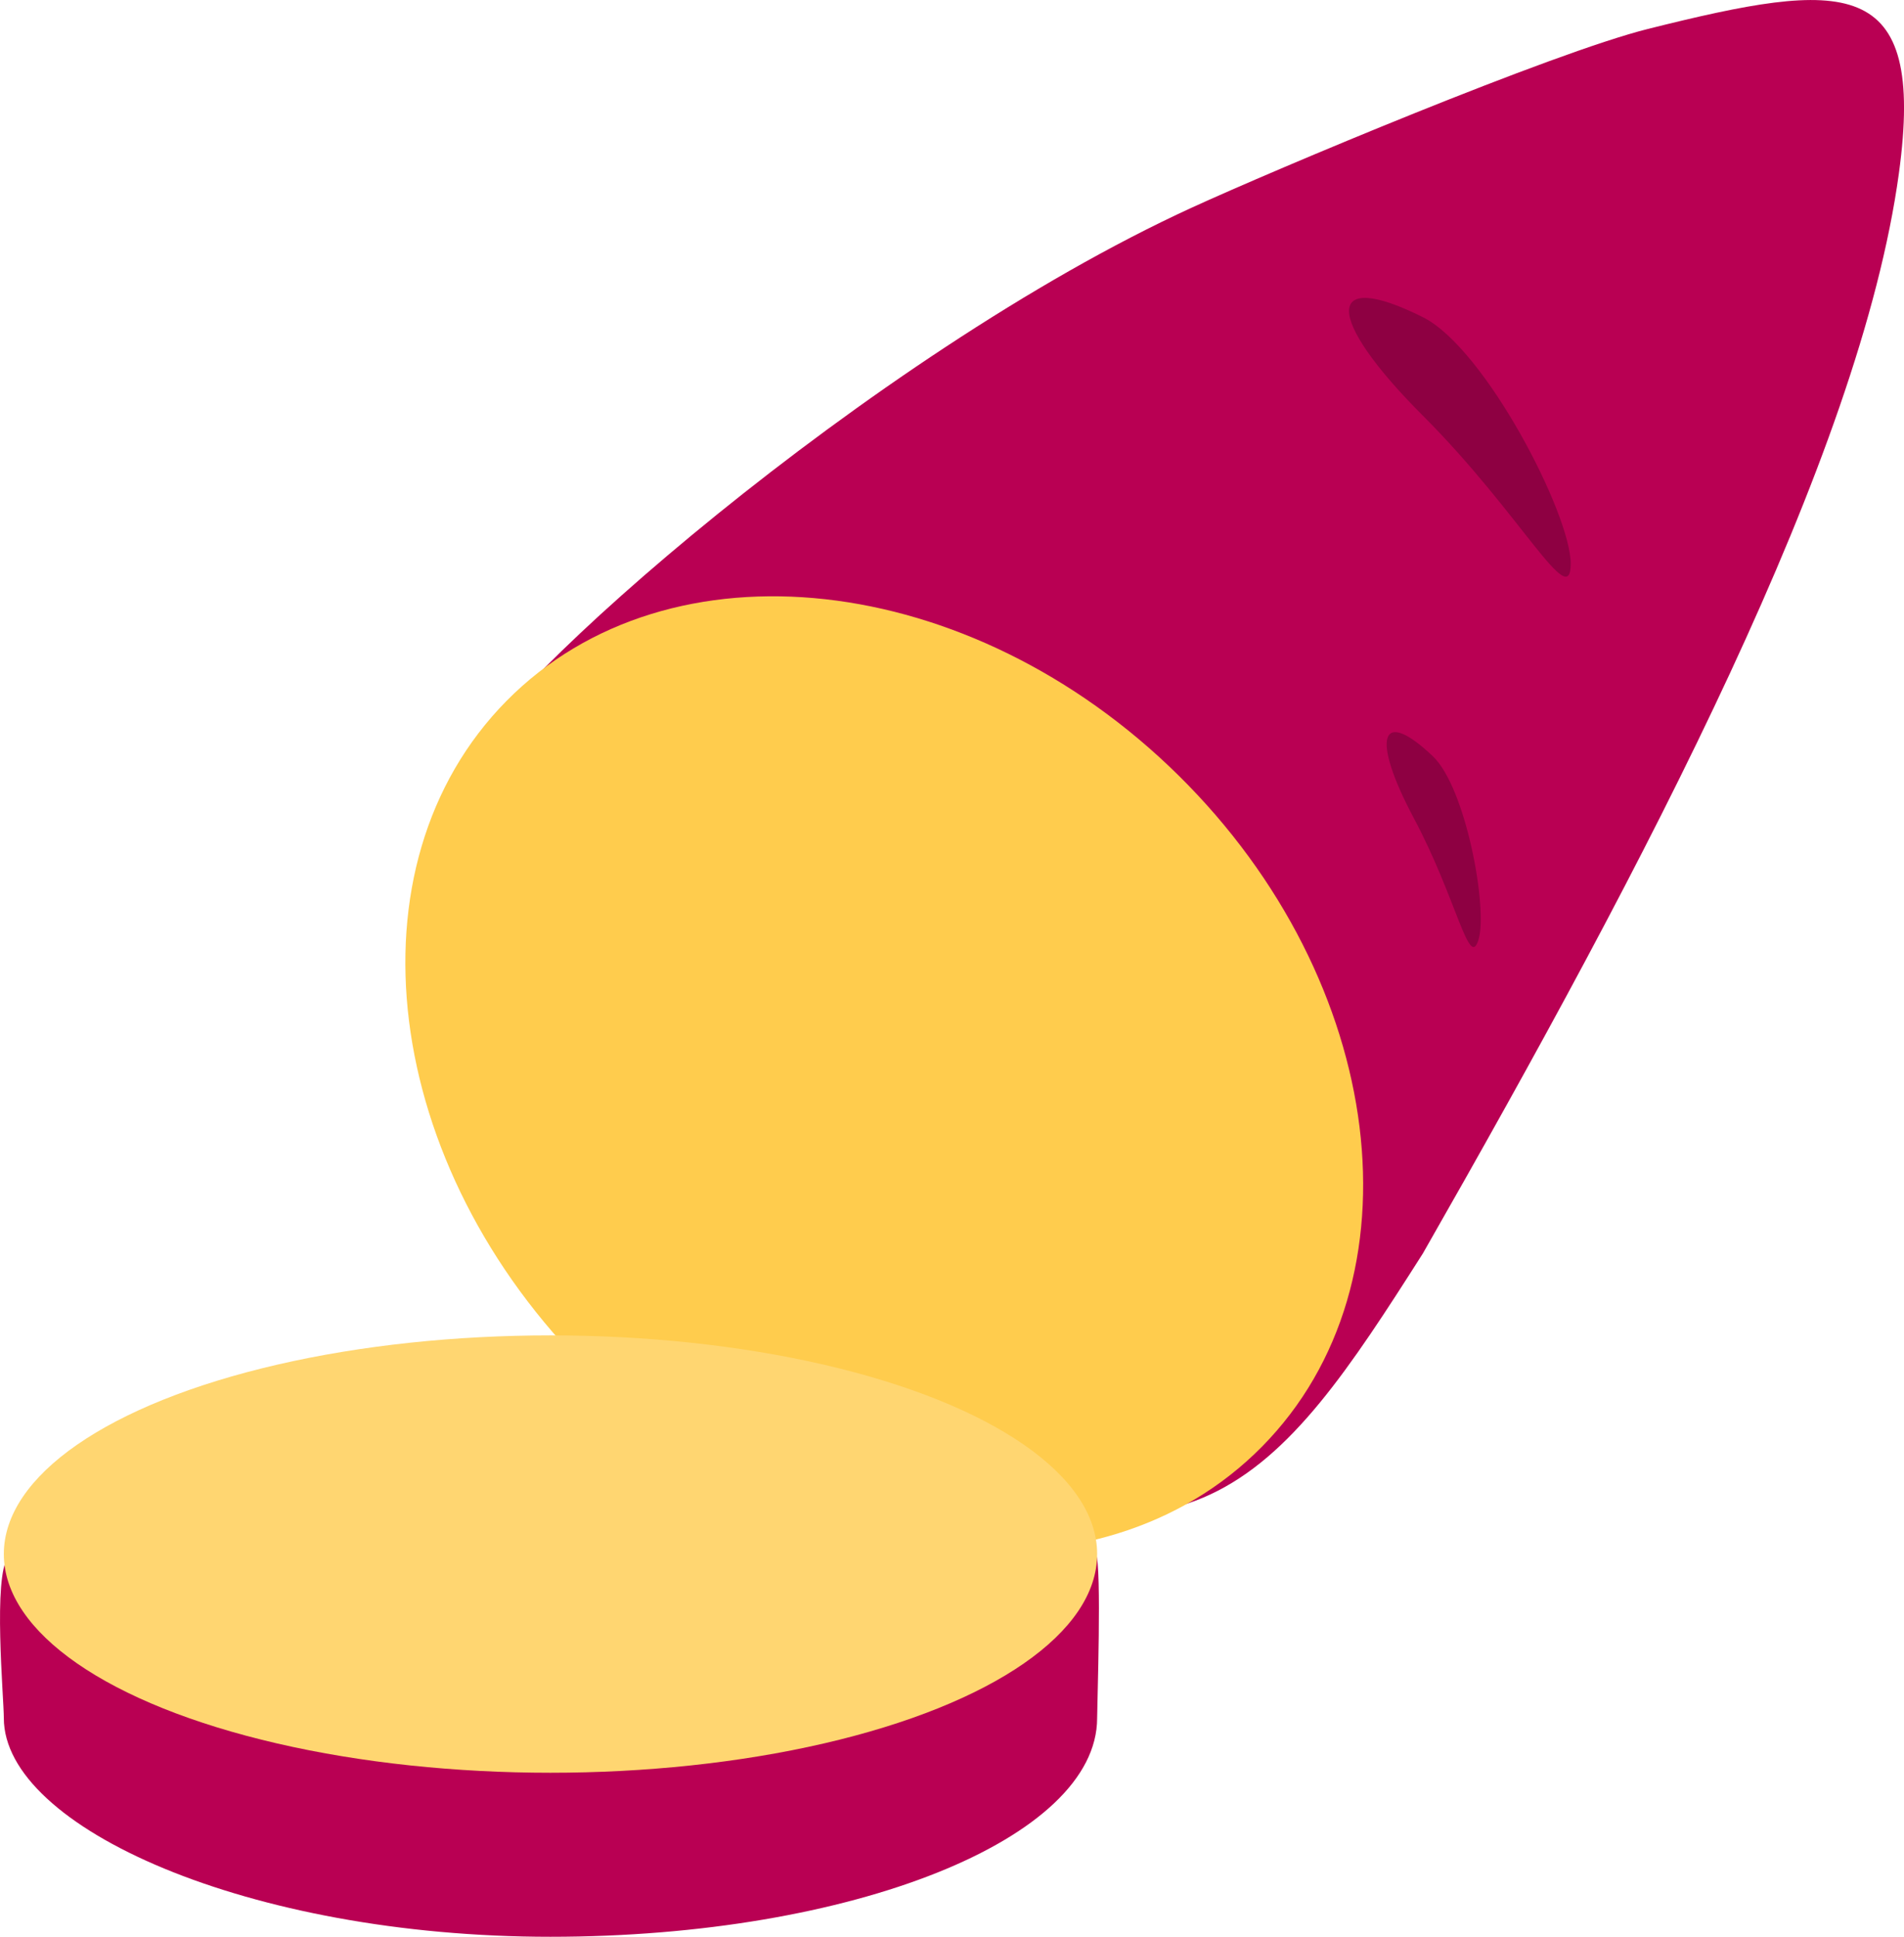 <?xml version="1.0" encoding="UTF-8" standalone="no"?>
<svg
   xmlns:dc="http://purl.org/dc/elements/1.1/"
   xmlns:cc="http://creativecommons.org/ns#"
   xmlns:rdf="http://www.w3.org/1999/02/22-rdf-syntax-ns#"
   xmlns:svg="http://www.w3.org/2000/svg"
   xmlns="http://www.w3.org/2000/svg"
   xmlns:sodipodi="http://sodipodi.sourceforge.net/DTD/sodipodi-0.dtd"
   xmlns:inkscape="http://www.inkscape.org/namespaces/inkscape"
   viewBox="0 0 34.83 35.425"
   id="svg2"
   version="1.1"
   inkscape:version="0.91 r13725"
   sodipodi:docname="1f360.svg"
   width="34.83"
   height="35.425">
  <defs
     id="defs16" />
  <sodipodi:namedview
     pagecolor="#ffffff"
     bordercolor="#666666"
     borderopacity="1"
     objecttolerance="10"
     gridtolerance="10"
     guidetolerance="10"
     inkscape:pageopacity="0"
     inkscape:pageshadow="2"
     inkscape:window-width="640"
     inkscape:window-height="480"
     id="namedview14"
     showgrid="false"
     inkscape:zoom="6.5555556"
     inkscape:cx="17.069676"
     inkscape:cy="18"
     inkscape:window-x="0"
     inkscape:window-y="0"
     inkscape:window-maximized="0"
     inkscape:current-layer="svg2" />
  <path
     d="m 8.511,14.02 c 0.458,-1.372 7.41,-7.525 13.286,-10.22 1.528,-0.701 6.602,-2.834 8.35,-3.271 3.604,-0.901 5.09,-1.014 4.589,2.646 -0.708,5.171 -4.619,12.596 -8.707,19.751 -2.68,4.213 -4.232,6.423 -10.365,3.356 -6.13,-3.064 -9.196,-6.13 -7.153,-12.262 z"
     id="path4"
     inkscape:connector-curvature="0"
     style="fill:#b90053" />
  <path
     d="m 21.561,14.185 c 3.816,3.768 4.498,9.263 1.524,12.276 -2.974,3.014 -8.477,2.4 -12.294,-1.365 -3.816,-3.768 -4.499,-9.264 -1.525,-12.276 2.975,-3.013 8.479,-2.401 12.295,1.365 z"
     id="path6"
     inkscape:connector-curvature="0"
     style="fill:#ffcc4d" />
  <path
     d="m 26.03,5.802 c 1.14,0.57 2.703,3.605 2.703,4.506 0,0.901 -0.901,-0.901 -2.703,-2.704 -1.803,-1.802 -1.803,-2.703 0,-1.802 z m 0.181,8.03 c 0.607,0.578 1.009,2.787 0.836,3.354 -0.173,0.567 -0.395,-0.74 -1.183,-2.22 -0.789,-1.48 -0.615,-2.047 0.347,-1.134 z"
     id="path8"
     inkscape:connector-curvature="0"
     style="fill:#8e0042" />
  <path
     d="m 20.07,31.425 c 0,2.209 -4.477,4 -10,4 -5.523,0 -10,-2 -10,-4 0,-0.371 -0.203,-2.6 0.084,-2.958 1.256,-1.573 5.418,-1.042 9.916,-1.042 4.908,0 9.133,-0.865 9.979,1 0.107,0.233 0.021,2.754 0.021,3 z"
     id="path10"
     inkscape:connector-curvature="0"
     style="fill:#b90053" />
  <ellipse
     cx="10.07"
     cy="28.425"
     rx="10"
     ry="4"
     id="ellipse12"
     style="fill:#ffd671" />
</svg>
